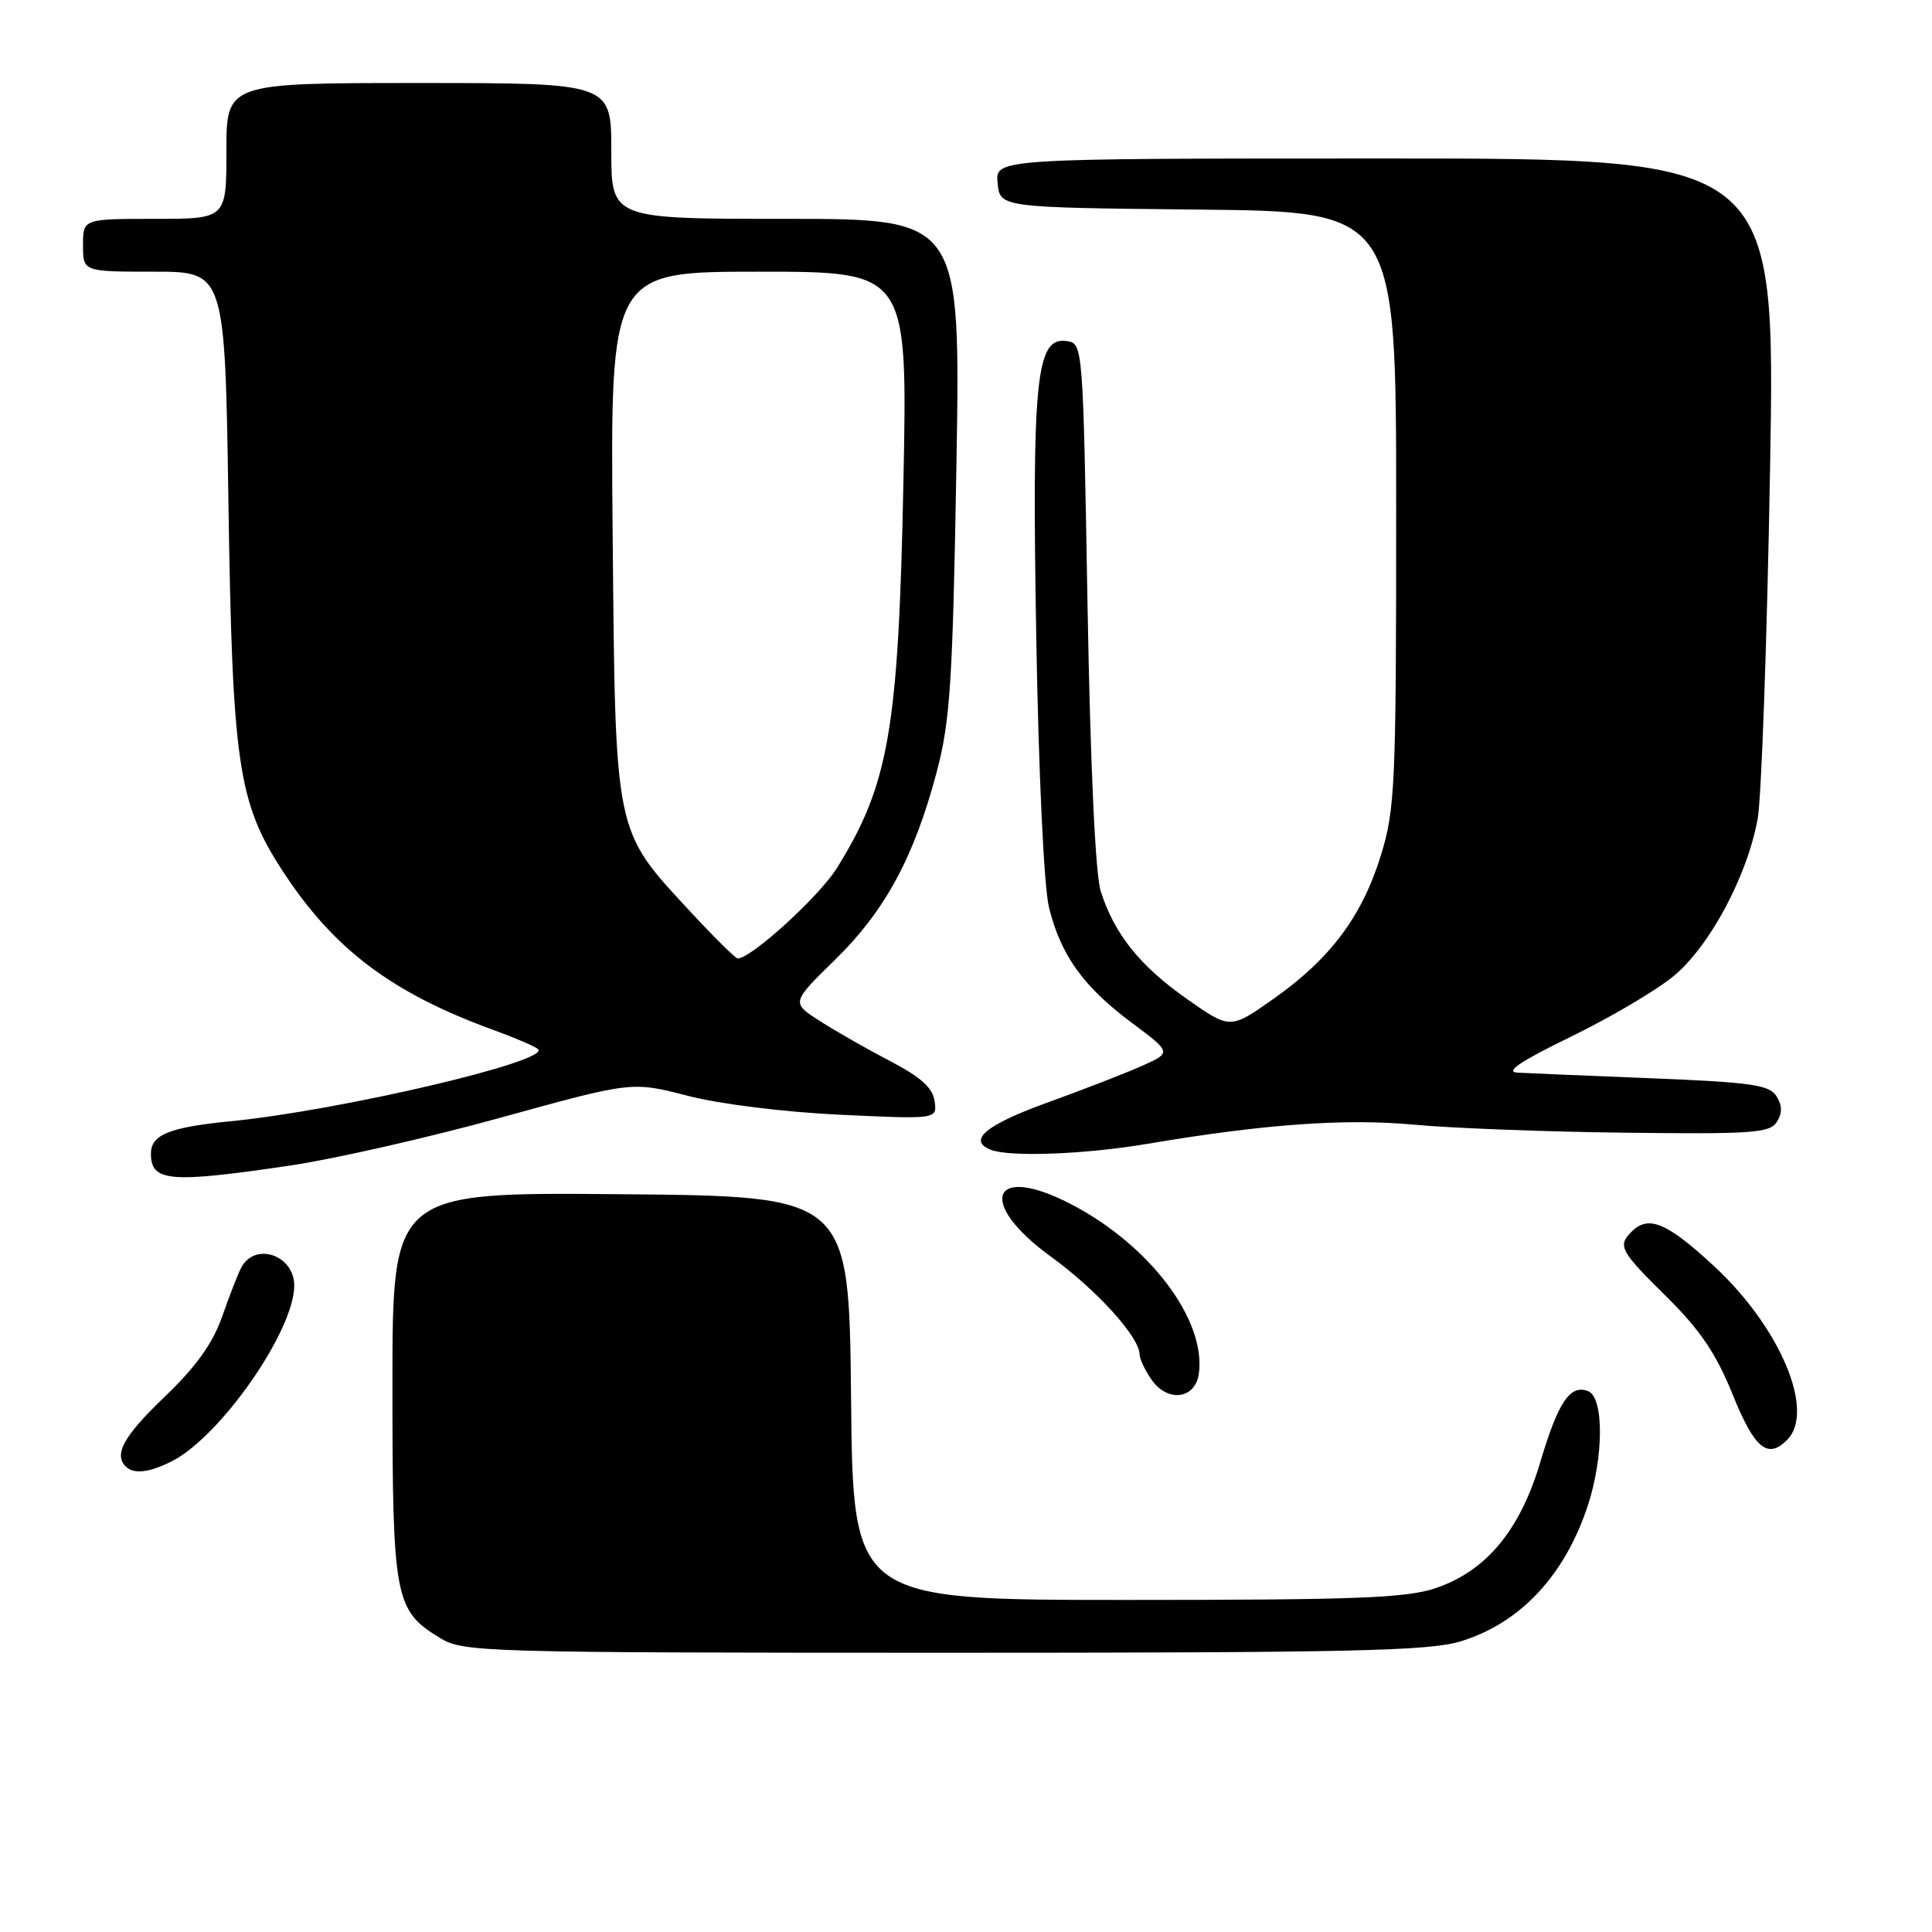 <?xml version="1.0" encoding="UTF-8" standalone="no"?>
<!DOCTYPE svg PUBLIC "-//W3C//DTD SVG 1.1//EN" "http://www.w3.org/Graphics/SVG/1.1/DTD/svg11.dtd" >
<svg xmlns="http://www.w3.org/2000/svg" xmlns:xlink="http://www.w3.org/1999/xlink" version="1.1" viewBox="0 0 256 256">
 <g >
 <path fill="currentColor"
d=" M 193.57 217.48 C 201.42 215.07 207.31 208.80 210.37 199.57 C 212.52 193.07 212.55 185.15 210.42 184.33 C 208.04 183.42 206.47 185.76 204.08 193.79 C 201.42 202.75 196.94 208.15 190.28 210.42 C 186.39 211.75 179.79 212.00 149.34 212.00 C 113.03 212.00 113.03 212.00 112.77 185.25 C 112.50 158.50 112.50 158.50 82.25 158.24 C 52.00 157.97 52.00 157.97 52.00 183.53 C 52.00 211.83 52.29 213.38 58.30 217.04 C 61.38 218.92 63.78 218.99 125.07 219.00 C 179.06 219.00 189.38 218.77 193.57 217.48 Z  M 22.85 193.58 C 29.29 190.25 38.96 176.34 38.99 170.37 C 39.01 166.28 33.74 164.51 31.95 168.00 C 31.52 168.82 30.38 171.75 29.42 174.50 C 28.17 178.04 25.95 181.13 21.83 185.07 C 16.40 190.27 15.04 192.71 16.67 194.33 C 17.72 195.38 19.87 195.12 22.85 193.58 Z  M 236.80 190.80 C 240.58 187.02 235.89 175.88 227.10 167.75 C 220.87 161.98 218.43 160.97 216.20 163.20 C 214.31 165.09 214.65 165.73 220.84 171.84 C 225.27 176.22 227.39 179.35 229.59 184.79 C 232.49 191.96 234.21 193.39 236.80 190.80 Z  M 158.85 182.04 C 159.85 174.93 152.36 164.98 141.92 159.56 C 131.35 154.07 129.34 159.32 139.25 166.51 C 145.28 170.88 151.00 177.18 151.00 179.46 C 151.00 180.06 151.72 181.58 152.60 182.83 C 154.71 185.86 158.37 185.40 158.85 182.04 Z  M 38.57 154.42 C 44.41 153.55 56.97 150.69 66.47 148.06 C 83.74 143.29 83.74 143.29 91.12 145.20 C 95.38 146.30 103.92 147.36 111.34 147.71 C 124.18 148.31 124.18 148.31 123.84 145.90 C 123.59 144.15 122.01 142.72 118.00 140.63 C 114.97 139.05 110.77 136.66 108.67 135.31 C 104.83 132.86 104.83 132.86 110.67 127.15 C 117.29 120.67 121.15 113.53 124.14 102.21 C 125.91 95.48 126.24 90.34 126.73 61.75 C 127.28 29.00 127.28 29.00 104.14 29.00 C 81.00 29.00 81.00 29.00 81.00 20.00 C 81.00 11.00 81.00 11.00 55.50 11.00 C 30.00 11.00 30.00 11.00 30.00 20.00 C 30.00 29.00 30.00 29.00 20.50 29.00 C 11.00 29.00 11.00 29.00 11.00 32.50 C 11.00 36.00 11.00 36.00 20.40 36.00 C 29.81 36.00 29.81 36.00 30.27 66.75 C 30.79 101.18 31.55 106.32 37.38 115.30 C 44.17 125.76 51.90 131.59 65.50 136.52 C 68.25 137.52 70.86 138.64 71.29 139.01 C 73.12 140.57 45.09 147.15 30.48 148.58 C 22.40 149.38 20.00 150.36 20.00 152.87 C 20.00 156.60 22.48 156.81 38.57 154.42 Z  M 152.00 151.57 C 167.56 148.94 178.26 148.18 187.43 149.03 C 192.35 149.49 204.92 149.97 215.38 150.09 C 232.17 150.29 234.52 150.13 235.44 148.66 C 236.18 147.49 236.16 146.48 235.39 145.25 C 234.45 143.75 232.05 143.41 218.89 142.88 C 210.43 142.54 202.41 142.21 201.07 142.13 C 199.37 142.04 201.45 140.63 208.07 137.41 C 213.26 134.89 219.39 131.28 221.70 129.39 C 226.51 125.45 231.51 116.13 232.90 108.50 C 233.40 105.75 234.14 84.94 234.54 62.25 C 235.26 21.00 235.26 21.00 183.57 21.00 C 131.87 21.00 131.87 21.00 132.19 24.25 C 132.50 27.50 132.50 27.50 158.75 27.77 C 185.00 28.03 185.00 28.03 185.00 67.41 C 185.00 104.14 184.86 107.23 182.97 113.35 C 180.48 121.43 176.26 127.06 168.75 132.35 C 163.00 136.40 163.00 136.40 157.25 132.35 C 151.02 127.97 147.68 123.79 145.86 118.12 C 145.14 115.84 144.48 101.69 144.10 80.00 C 143.50 45.50 143.50 45.50 141.31 45.19 C 137.29 44.62 136.72 50.23 137.31 84.50 C 137.62 102.51 138.33 117.47 138.99 120.21 C 140.54 126.54 143.52 130.71 149.91 135.48 C 155.25 139.47 155.25 139.47 151.37 141.21 C 149.24 142.17 143.56 144.37 138.75 146.11 C 130.65 149.04 128.17 151.10 131.25 152.34 C 133.74 153.34 143.68 152.97 152.00 151.57 Z  M 91.45 120.77 C 81.34 109.86 81.55 110.86 81.18 70.75 C 80.86 36.00 80.86 36.00 100.56 36.00 C 120.26 36.00 120.26 36.00 119.71 63.75 C 119.06 96.58 117.81 103.89 110.91 115.00 C 108.56 118.78 99.54 127.00 97.75 127.00 C 97.46 127.00 94.62 124.20 91.45 120.77 Z "/>
</g>
</svg>